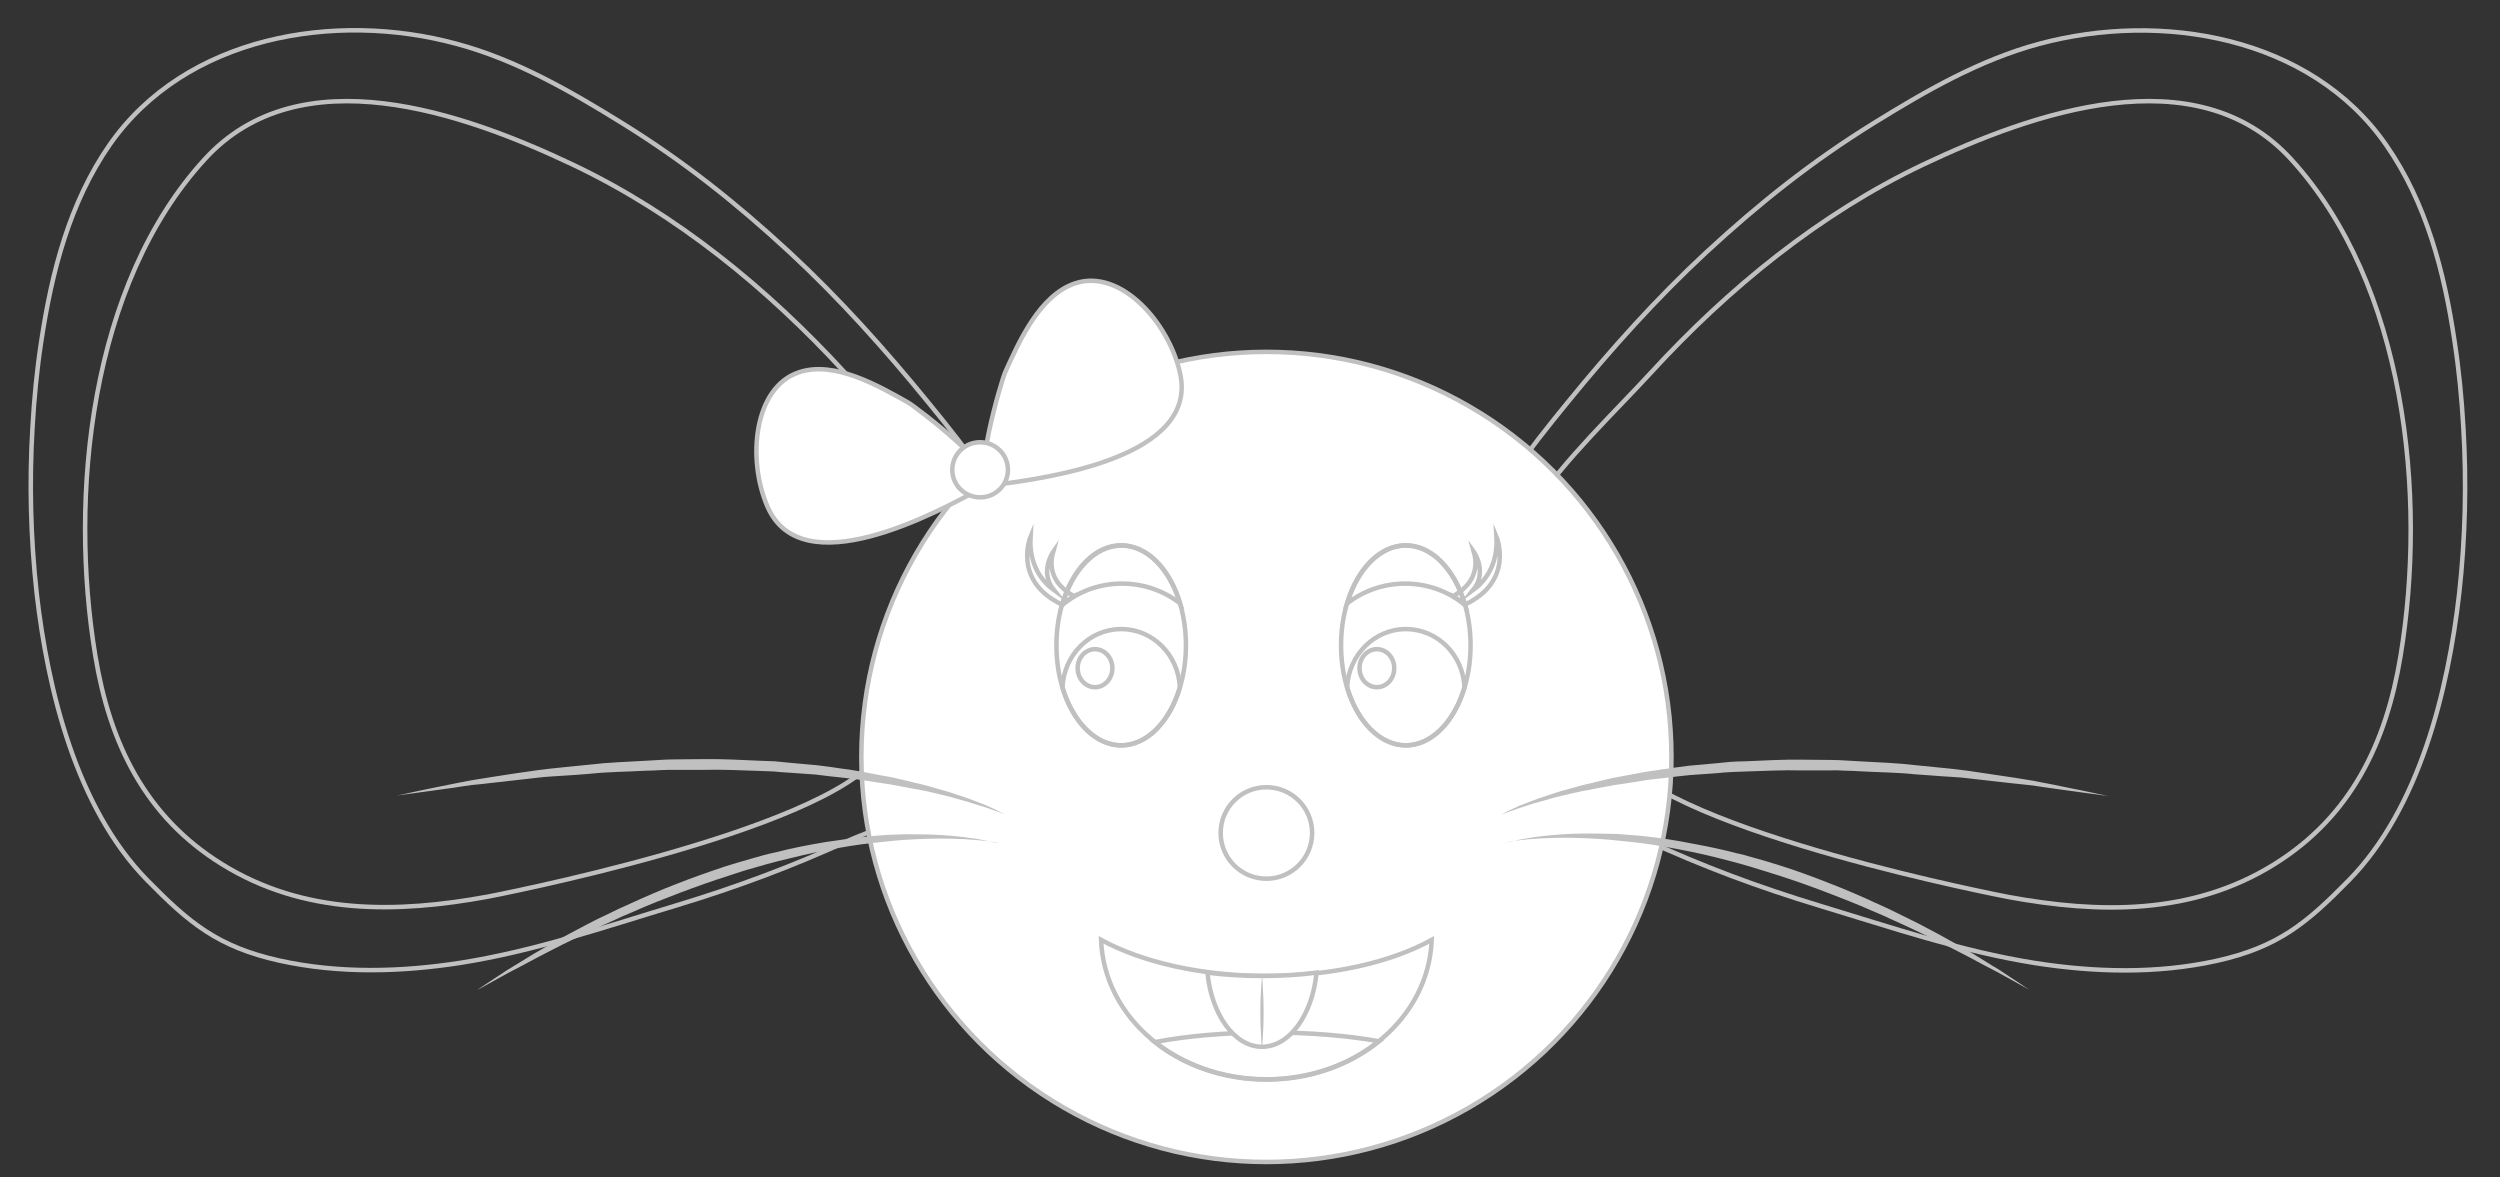<?xml version="1.0" encoding="utf-8"?>
<!-- Generator: Adobe Illustrator 18.0.0, SVG Export Plug-In . SVG Version: 6.00 Build 0)  -->
<!DOCTYPE svg PUBLIC "-//W3C//DTD SVG 1.1//EN" "http://www.w3.org/Graphics/SVG/1.1/DTD/svg11.dtd">
<svg version="1.1" id="Calque_1" xmlns="http://www.w3.org/2000/svg" xmlns:xlink="http://www.w3.org/1999/xlink" x="0px" y="0px"
	 viewBox="0 0 907.3 427.3" enable-background="new 0 0 907.3 427.3" xml:space="preserve">
<rect x="0" y="0" width="907.3" height="427.3" fill="#333333" stroke="none"/>
<g>
	<path fill="none" stroke="#C0C0C0" stroke-width="1.635" stroke-miterlimit="10" d="M548.1,173.2c6.6-9.5,13.8-18.6,21.1-27.5
		c15.5-19,32-37.4,50-54.1c19.4-17.9,38.2-32.9,60.8-46.9c18.9-11.7,38.5-23,60.1-28.8c44.2-11.9,98.4-2.7,125.8,36.6
		c14.7,21.1,21.2,46.3,24.9,71.3c1.6,10.4,2.6,20.8,3.2,31.3c1.2,20,0.7,40.2-1.5,60.2c-4,35.2-14.4,77.9-40,104.1
		c-15.4,15.7-25.7,24.3-48,29.3c-21.7,4.8-44.2,4.2-66,0.8c-27-4.3-51.9-12.9-77.8-20.7c-22.5-6.8-42.8-14.4-63.9-24.1
		c-3.7-1.7-24.7-9.2-25.4-12.7C571.4,291.6,548.1,173.2,548.1,173.2z"/>
	<path fill="none" stroke="#C0C0C0" stroke-width="1.635" stroke-miterlimit="10" d="M557.3,182.9c9.7-15.2,29.8-34.5,41.9-47.7
		c28.1-30.6,61.1-57.6,98.8-75.5c39.5-18.7,98.9-39.8,133.5-1.9c41.6,45.6,49.3,122.2,39.7,180.3c-5.2,31.6-18,58.3-45.9,75.6
		c-29.8,18.5-63.5,17.9-96.6,11.8c0,0-121.2-23.2-141.9-51.3L557.3,182.9z"/>
	<path fill="none" stroke="#C0C0C0" stroke-width="1.635" stroke-miterlimit="10" d="M357.7,173.2c-6.6-9.5-13.8-18.6-21.1-27.5
		c-15.5-19-32-37.4-50-54.1c-19.4-17.9-38.2-32.9-60.8-46.9c-18.9-11.7-38.5-23-60.1-28.8C121.6,3.9,67.4,13.1,39.9,52.4
		C25.2,73.5,18.8,98.7,15,123.7c-1.6,10.4-2.6,20.8-3.2,31.3c-1.2,20-0.7,40.2,1.5,60.2c4,35.2,14.4,77.9,40,104.1
		c15.4,15.7,25.7,24.3,48,29.3c21.7,4.8,44.2,4.2,66,0.8c27-4.3,51.9-12.9,77.8-20.7c22.5-6.8,42.8-14.4,63.9-24.1
		c3.7-1.7,24.7-9.2,25.4-12.7C334.3,291.6,357.7,173.2,357.7,173.2z"/>
	<path fill="none" stroke="#C0C0C0" stroke-width="1.635" stroke-miterlimit="10" d="M348.5,182.9c-9.7-15.2-29.8-34.5-41.9-47.7
		c-28.1-30.6-61.1-57.6-98.8-75.5c-39.5-18.7-98.9-39.8-133.5-1.9C32.6,103.3,25,180,34.6,238c5.2,31.6,18,58.3,45.9,75.6
		c29.8,18.5,63.5,17.9,96.6,11.8c0,0,121.2-23.2,141.9-51.3L348.5,182.9z"/>
	<circle fill="#FFFFFF" stroke="#C0C0C0" stroke-width="1.635" stroke-miterlimit="10" cx="459.6" cy="274.7" r="147"/>
	<circle fill="none" stroke="#C0C0C0" stroke-width="1.635" stroke-miterlimit="10" cx="459.6" cy="302.3" r="16.6"/>
	<g>
		<path fill="#FFFFFF" stroke="#C0C0C0" stroke-width="1.635" stroke-miterlimit="10" d="M428.3,135.6
			c6.6,30.1-47.1,37.9-68.4,40.5c-8.1,1,3.7-38.4,4.9-41c5.1-11.3,12.6-28.1,25.5-32.3C406.7,97.4,424.3,117.1,428.3,135.6z"/>
		<path fill="#FFFFFF" stroke="#C0C0C0" stroke-width="1.635" stroke-miterlimit="10" d="M278.6,184c12.4,28.2,60.4,2.8,79.1-7.7
			c7.1-4-25.6-28.8-28.1-30.2c-10.8-6.1-26.8-15.3-39.6-11C273.6,140.5,271,166.7,278.6,184z"/>
		
			<ellipse fill="#FFFFFF" stroke="#C0C0C0" stroke-width="1.635" stroke-miterlimit="10" cx="355.7" cy="170.5" rx="10.1" ry="10"/>
	</g>
	<ellipse fill="none" stroke="#C0C0C0" stroke-width="1.635" stroke-miterlimit="10" cx="406.9" cy="234.2" rx="23.5" ry="36.3"/>
	<path fill="none" stroke="#C0C0C0" stroke-width="1.635" stroke-miterlimit="10" d="M407.2,211.8c8,0,15.3,2.7,21.1,7.2
		c-3.7-12.4-11.9-21-21.3-21c-9.6,0-17.8,8.9-21.5,21.6C391.3,214.7,398.9,211.8,407.2,211.8z"/>
	<path fill="none" stroke="#C0C0C0" stroke-width="1.635" stroke-miterlimit="10" d="M387.1,214.6c-3-2.2-7-6.8-4.9-14.3
		c0,0-5.1,7.2,0.3,13.9c-4.2-3.1-9.1-9-8.5-19.4c0,0-6.7,16,11.4,24.6c1.4-1.1,2.9-2.2,4.5-3.1l0,0
		C389.9,216.4,388.7,215.8,387.1,214.6z"/>
	<path fill="none" stroke="#C0C0C0" stroke-width="1.635" stroke-miterlimit="10" d="M406.9,228.3c-11.5,0-20.8,9.4-21.3,21.2
		c3.7,12.4,11.9,21,21.3,21s17.6-8.6,21.3-21C427.7,237.7,418.4,228.3,406.9,228.3z"/>
	<ellipse fill="none" stroke="#C0C0C0" stroke-width="1.635" stroke-miterlimit="10" cx="397.4" cy="242.5" rx="6.3" ry="6.9"/>
	<ellipse fill="none" stroke="#C0C0C0" stroke-width="1.635" stroke-miterlimit="10" cx="510.2" cy="234.2" rx="23.5" ry="36.3"/>
	<path fill="none" stroke="#C0C0C0" stroke-width="1.635" stroke-miterlimit="10" d="M510,211.8c-8,0-15.3,2.7-21.1,7.2
		c3.7-12.4,11.9-21,21.3-21c9.6,0,17.8,8.9,21.5,21.6C525.8,214.7,518.2,211.8,510,211.8z"/>
	<path fill="none" stroke="#C0C0C0" stroke-width="1.635" stroke-miterlimit="10" d="M530,214.6c3-2.2,7-6.8,4.9-14.3
		c0,0,5.1,7.2-0.3,13.9c4.2-3.1,9.1-9,8.5-19.4c0,0,6.7,16-11.4,24.6c-1.4-1.1-2.9-2.2-4.5-3.1l0,0
		C527.2,216.4,528.5,215.8,530,214.6z"/>
	<path fill="none" stroke="#C0C0C0" stroke-width="1.635" stroke-miterlimit="10" d="M510.2,228.3c11.5,0,20.8,9.4,21.3,21.2
		c-3.7,12.4-11.9,21-21.3,21s-17.6-8.6-21.3-21C489.4,237.7,498.8,228.3,510.2,228.3z"/>
	<ellipse fill="none" stroke="#C0C0C0" stroke-width="1.635" stroke-miterlimit="10" cx="499.7" cy="242.5" rx="6.3" ry="6.9"/>
	<g>
		<g>
			<path fill="#C0C0C0" d="M544.6,295.7c0,0,0.8-0.4,2.2-1.1c0.7-0.4,1.7-0.8,2.7-1.3c1.1-0.5,2.3-1.1,3.8-1.6
				c1.4-0.5,3-1.2,4.7-1.8c1.8-0.6,3.6-1.2,5.7-1.9c2-0.7,4.2-1.3,6.5-1.9c1.2-0.3,2.3-0.7,3.5-1c1.2-0.3,2.5-0.6,3.8-0.9
				c2.6-0.6,5.2-1.3,8-1.9c2.8-0.5,5.7-1.1,8.6-1.6c1.5-0.3,3-0.6,4.5-0.8c1.5-0.2,3.1-0.4,4.7-0.7c3.1-0.4,6.3-0.9,9.6-1.3
				c3.3-0.3,6.6-0.6,10-0.9c1.7-0.2,3.4-0.3,5.1-0.5c1.7-0.1,3.4-0.2,5.2-0.2c6.9-0.3,13.9-0.7,20.9-0.6c3.5,0,7,0.1,10.5,0.1
				c1.7,0,3.5,0.1,5.2,0.2c1.7,0.1,3.5,0.2,5.2,0.3c6.9,0.4,13.7,0.6,20.2,1.4c6.5,0.7,12.9,1.2,18.8,2c6,0.9,11.6,1.7,16.8,2.5
				c2.6,0.4,5.1,0.8,7.4,1.2c2.3,0.5,4.6,0.9,6.7,1.3c4.2,0.9,7.8,1.6,10.8,2.2c6,1.3,9.4,2,9.4,2s-3.5-0.5-9.5-1.3
				c-3-0.4-6.7-0.9-10.9-1.5c-2.1-0.3-4.3-0.6-6.7-1c-2.4-0.3-4.9-0.5-7.5-0.8c-5.2-0.6-10.8-1.2-16.8-1.9c-1.5-0.2-3-0.3-4.5-0.4
				c-1.5-0.1-3.1-0.2-4.7-0.3c-3.1-0.2-6.3-0.5-9.6-0.7c-6.5-0.7-13.3-0.7-20.1-1.1c-1.7-0.1-3.4-0.2-5.2-0.2
				c-1.7-0.1-3.5-0.2-5.2-0.1c-3.5,0-6.9,0-10.4,0c-7-0.2-13.9,0.2-20.8,0.4c-1.7,0.1-3.4,0.1-5.1,0.2c-1.7,0.1-3.4,0.2-5,0.4
				c-3.3,0.2-6.7,0.5-9.9,0.7c-3.2,0.3-6.4,0.7-9.5,1.1c-1.6,0.2-3.1,0.3-4.6,0.5c-1.5,0.2-3,0.4-4.5,0.7c-3,0.5-5.8,0.9-8.6,1.3
				c-2.8,0.5-5.4,1-8,1.5c-1.3,0.3-2.5,0.5-3.8,0.7c-1.2,0.3-2.4,0.6-3.6,0.8c-2.3,0.6-4.5,1-6.6,1.6c-2,0.6-4,1.1-5.7,1.6
				c-1.8,0.5-3.4,1-4.8,1.5c-1.5,0.4-2.7,0.9-3.9,1.3c-1.1,0.4-2.1,0.7-2.8,1C545.4,295.3,544.6,295.7,544.6,295.7z"/>
		</g>
		<g>
			<path fill="#C0C0C0" d="M546,306.1c0,0,0.7-0.3,2.2-0.6c1.4-0.4,3.6-0.9,6.3-1.3c2.7-0.5,6.1-0.9,9.9-1.2c1.9-0.2,4-0.3,6.2-0.4
				c2.2-0.1,4.5-0.1,6.8-0.1c2.4,0,4.9,0.1,7.4,0.1c1.3,0,2.6,0.1,3.9,0.2c1.3,0.1,2.7,0.2,4,0.3c5.4,0.4,11.2,1.2,17,2.2
				c5.9,1.1,11.9,2.2,18,3.7c1.5,0.4,3,0.8,4.6,1.1c1.5,0.4,3,0.9,4.6,1.3c3.1,0.8,6.1,1.8,9.1,2.7c6,1.9,12,4.1,17.8,6.4
				c2.9,1.1,5.8,2.3,8.6,3.5c2.8,1.2,5.6,2.4,8.3,3.7c1.4,0.6,2.7,1.2,4,1.8c1.3,0.6,2.6,1.3,3.9,1.9c2.6,1.3,5.1,2.5,7.5,3.7
				c2.4,1.3,4.7,2.5,7,3.7c2.3,1.2,4.4,2.5,6.5,3.6c2.1,1.2,4,2.3,5.9,3.4c1.8,1.1,3.6,2.2,5.2,3.2c1.6,1,3.2,2,4.6,2.8
				c1.4,0.9,2.7,1.8,3.8,2.5c4.6,3.1,7.2,4.8,7.2,4.8s-2.8-1.5-7.6-4.2c-1.2-0.7-2.5-1.4-4-2.2c-1.5-0.8-3.1-1.6-4.8-2.5
				c-1.7-0.9-3.5-1.9-5.4-2.9c-1.9-1-3.9-2-6-3.1c-4.2-2.2-8.8-4.3-13.7-6.7c-2.4-1.2-5-2.3-7.6-3.5c-1.3-0.6-2.6-1.2-3.9-1.8
				c-1.3-0.6-2.7-1.1-4-1.7c-5.4-2.4-11.1-4.6-16.8-6.8c-5.8-2.2-11.7-4.3-17.7-6.2c-3-0.9-6-1.9-9-2.8c-1.5-0.4-3-0.9-4.5-1.3
				c-1.5-0.4-3-0.8-4.5-1.2c-6-1.6-11.9-2.9-17.7-4c-2.9-0.5-5.7-1.1-8.5-1.5c-1.4-0.2-2.8-0.4-4.1-0.6c-1.4-0.2-2.7-0.3-4.1-0.5
				c-5.4-0.6-10.4-1.1-15.1-1.3c-9.4-0.5-17.3-0.2-22.8,0.3c-2.7,0.3-4.9,0.5-6.4,0.8C546.8,306,546,306.1,546,306.1z"/>
		</g>
	</g>
	<g>
		<g>
			<path fill="#C0C0C0" d="M364.7,295.7c0,0-0.8-0.4-2.3-1c-0.8-0.3-1.7-0.7-2.8-1c-1.1-0.4-2.4-0.9-3.9-1.3c-1.5-0.4-3.1-1-4.8-1.5
				c-1.8-0.5-3.7-1-5.7-1.6c-2-0.6-4.3-1-6.6-1.6c-1.2-0.3-2.3-0.6-3.6-0.8c-1.2-0.3-2.5-0.5-3.8-0.7c-2.6-0.5-5.2-1-8-1.5
				c-2.8-0.4-5.7-0.9-8.6-1.3c-1.5-0.2-3-0.5-4.5-0.7c-1.5-0.2-3.1-0.3-4.6-0.5c-3.1-0.3-6.3-0.7-9.5-1.1c-3.3-0.2-6.6-0.5-9.9-0.7
				c-1.7-0.1-3.4-0.2-5-0.4c-1.7-0.1-3.4-0.1-5.1-0.2c-6.8-0.2-13.8-0.6-20.8-0.4c-3.5,0-7,0-10.4,0c-1.7,0-3.5,0-5.2,0.1
				c-1.7,0.1-3.4,0.2-5.2,0.2c-6.8,0.4-13.6,0.4-20.1,1.1c-3.3,0.3-6.5,0.5-9.6,0.7c-1.6,0.1-3.1,0.2-4.7,0.3
				c-1.5,0.1-3,0.2-4.5,0.4c-5.9,0.7-11.6,1.3-16.8,1.9c-2.6,0.3-5.1,0.6-7.5,0.8c-2.4,0.3-4.6,0.7-6.7,1c-4.2,0.6-7.9,1.1-10.9,1.5
				c-6.1,0.8-9.5,1.3-9.5,1.3s3.4-0.7,9.4-2c3-0.6,6.6-1.4,10.8-2.2c2.1-0.4,4.3-0.9,6.7-1.3c2.4-0.4,4.8-0.8,7.4-1.2
				c5.2-0.8,10.8-1.7,16.8-2.5c6-0.8,12.3-1.3,18.8-2c6.5-0.8,13.3-1,20.2-1.4c1.7-0.1,3.5-0.2,5.2-0.3c1.7-0.1,3.5-0.2,5.2-0.2
				c3.5,0,7-0.1,10.5-0.1c7-0.1,14,0.3,20.9,0.6c1.7,0.1,3.4,0.1,5.2,0.2c1.7,0.2,3.4,0.3,5.1,0.5c3.4,0.3,6.7,0.6,10,0.9
				c3.3,0.4,6.5,0.8,9.6,1.3c1.6,0.2,3.1,0.4,4.7,0.7c1.5,0.2,3,0.5,4.5,0.8c3,0.6,5.8,1.1,8.6,1.6c2.8,0.6,5.4,1.3,8,1.9
				c1.3,0.3,2.5,0.6,3.8,0.9c1.2,0.3,2.4,0.7,3.5,1c2.3,0.7,4.5,1.2,6.5,1.9c2,0.7,3.9,1.3,5.7,1.9c1.7,0.6,3.3,1.3,4.7,1.8
				c1.4,0.5,2.7,1.1,3.8,1.6c1.1,0.5,2,0.9,2.7,1.3C364,295.3,364.7,295.7,364.7,295.7z"/>
		</g>
		<g>
			<path fill="#C0C0C0" d="M363.4,306.1c0,0-0.8-0.2-2.2-0.4c-1.5-0.3-3.6-0.5-6.4-0.8c-5.5-0.5-13.4-0.8-22.8-0.3
				c-4.7,0.2-9.8,0.7-15.1,1.3c-1.3,0.2-2.7,0.3-4.1,0.5c-1.4,0.2-2.7,0.4-4.1,0.6c-2.8,0.4-5.6,1-8.5,1.5c-5.8,1.1-11.7,2.5-17.7,4
				c-1.5,0.4-3,0.8-4.5,1.2c-1.5,0.4-3,0.9-4.5,1.3c-3,0.8-6,1.8-9,2.8c-6,1.9-11.9,4-17.7,6.2c-5.8,2.2-11.4,4.4-16.8,6.8
				c-1.4,0.6-2.7,1.2-4,1.7c-1.3,0.6-2.6,1.2-3.9,1.8c-2.6,1.2-5.1,2.3-7.6,3.5c-4.9,2.4-9.5,4.5-13.7,6.7c-2.1,1.1-4.1,2.1-6,3.1
				c-1.9,1-3.7,2-5.4,2.9c-1.7,0.9-3.3,1.7-4.8,2.5c-1.5,0.8-2.8,1.5-4,2.2c-4.8,2.7-7.6,4.2-7.6,4.2s2.6-1.8,7.2-4.8
				c1.2-0.8,2.4-1.6,3.8-2.5c1.4-0.9,3-1.8,4.6-2.8c1.6-1,3.4-2.1,5.2-3.2c1.9-1.1,3.8-2.2,5.9-3.4c2.1-1.2,4.2-2.4,6.5-3.6
				c2.3-1.2,4.6-2.4,7-3.7c2.4-1.3,4.9-2.5,7.5-3.7c1.3-0.6,2.6-1.3,3.9-1.9c1.3-0.6,2.7-1.2,4-1.8c2.7-1.2,5.4-2.5,8.3-3.7
				c2.8-1.2,5.7-2.4,8.6-3.5c5.8-2.3,11.8-4.4,17.8-6.4c3-0.9,6.1-1.9,9.1-2.7c1.5-0.4,3-0.9,4.6-1.3c1.5-0.4,3-0.8,4.6-1.1
				c6.1-1.6,12.1-2.7,18-3.7c5.9-0.9,11.6-1.7,17-2.2c1.4-0.1,2.7-0.2,4-0.3c1.3-0.1,2.6-0.2,3.9-0.2c2.6-0.1,5-0.2,7.4-0.1
				c2.4,0,4.7,0,6.8,0.1c2.2,0.1,4.2,0.2,6.2,0.4c3.9,0.3,7.2,0.8,9.9,1.2c2.7,0.5,4.9,1,6.3,1.3
				C362.6,305.9,363.4,306.1,363.4,306.1z"/>
		</g>
	</g>
	<path fill="none" stroke="#C0C0C0" stroke-width="1.635" stroke-miterlimit="10" d="M459.6,354.2c-23.9,0-45.3-5.1-60-13.1
		c1.1,28.6,27.6,50.6,60,50.6c32.5,0,58.9-22.1,60-50.6C504.9,349.2,483.5,354.2,459.6,354.2z"/>
	<path fill="none" stroke="#C0C0C0" stroke-width="1.635" stroke-miterlimit="10" d="M459.6,391.8c15.8,0,30.1-5.2,40.9-13.9
		c-11.1-2-25-3.2-40-3.2c-15.7,0-30,1.3-41.4,3.5C429.7,386.6,444,391.8,459.6,391.8z"/>
	<path fill="#FFFFFF" stroke="#C0C0C0" stroke-width="1.635" stroke-miterlimit="10" d="M458,354.2c-6.8,0-13.4-0.4-19.8-1.2
		c1.5,15.2,9.8,26.9,19.8,26.9s18.3-11.6,19.8-26.9C471.5,353.8,464.9,354.2,458,354.2z"/>
	<g>
		<path fill="#C0C0C0" d="M458,380.5c0,0-0.1-0.4-0.1-1.1c-0.1-0.7-0.2-1.7-0.2-3c-0.2-2.5-0.3-5.7-0.3-9c0-3.3,0.1-6.6,0.3-9
			c0.1-1.2,0.2-2.3,0.2-3c0.1-0.7,0.1-1.1,0.1-1.1s0.1,0.4,0.1,1.1c0.1,0.7,0.2,1.7,0.2,3c0.2,2.5,0.3,5.7,0.3,9
			c0,3.3-0.1,6.6-0.3,9c-0.1,1.2-0.2,2.3-0.2,3C458.1,380.1,458,380.5,458,380.5z"/>
	</g>
</g>
<g>
</g>
<g>
</g>
<g>
</g>
<g>
</g>
<g>
</g>
<g>
</g>
<g>
</g>
<g>
</g>
<g>
</g>
<g>
</g>
<g>
</g>
<g>
</g>
<g>
</g>
<g>
</g>
<g>
</g>
</svg>
